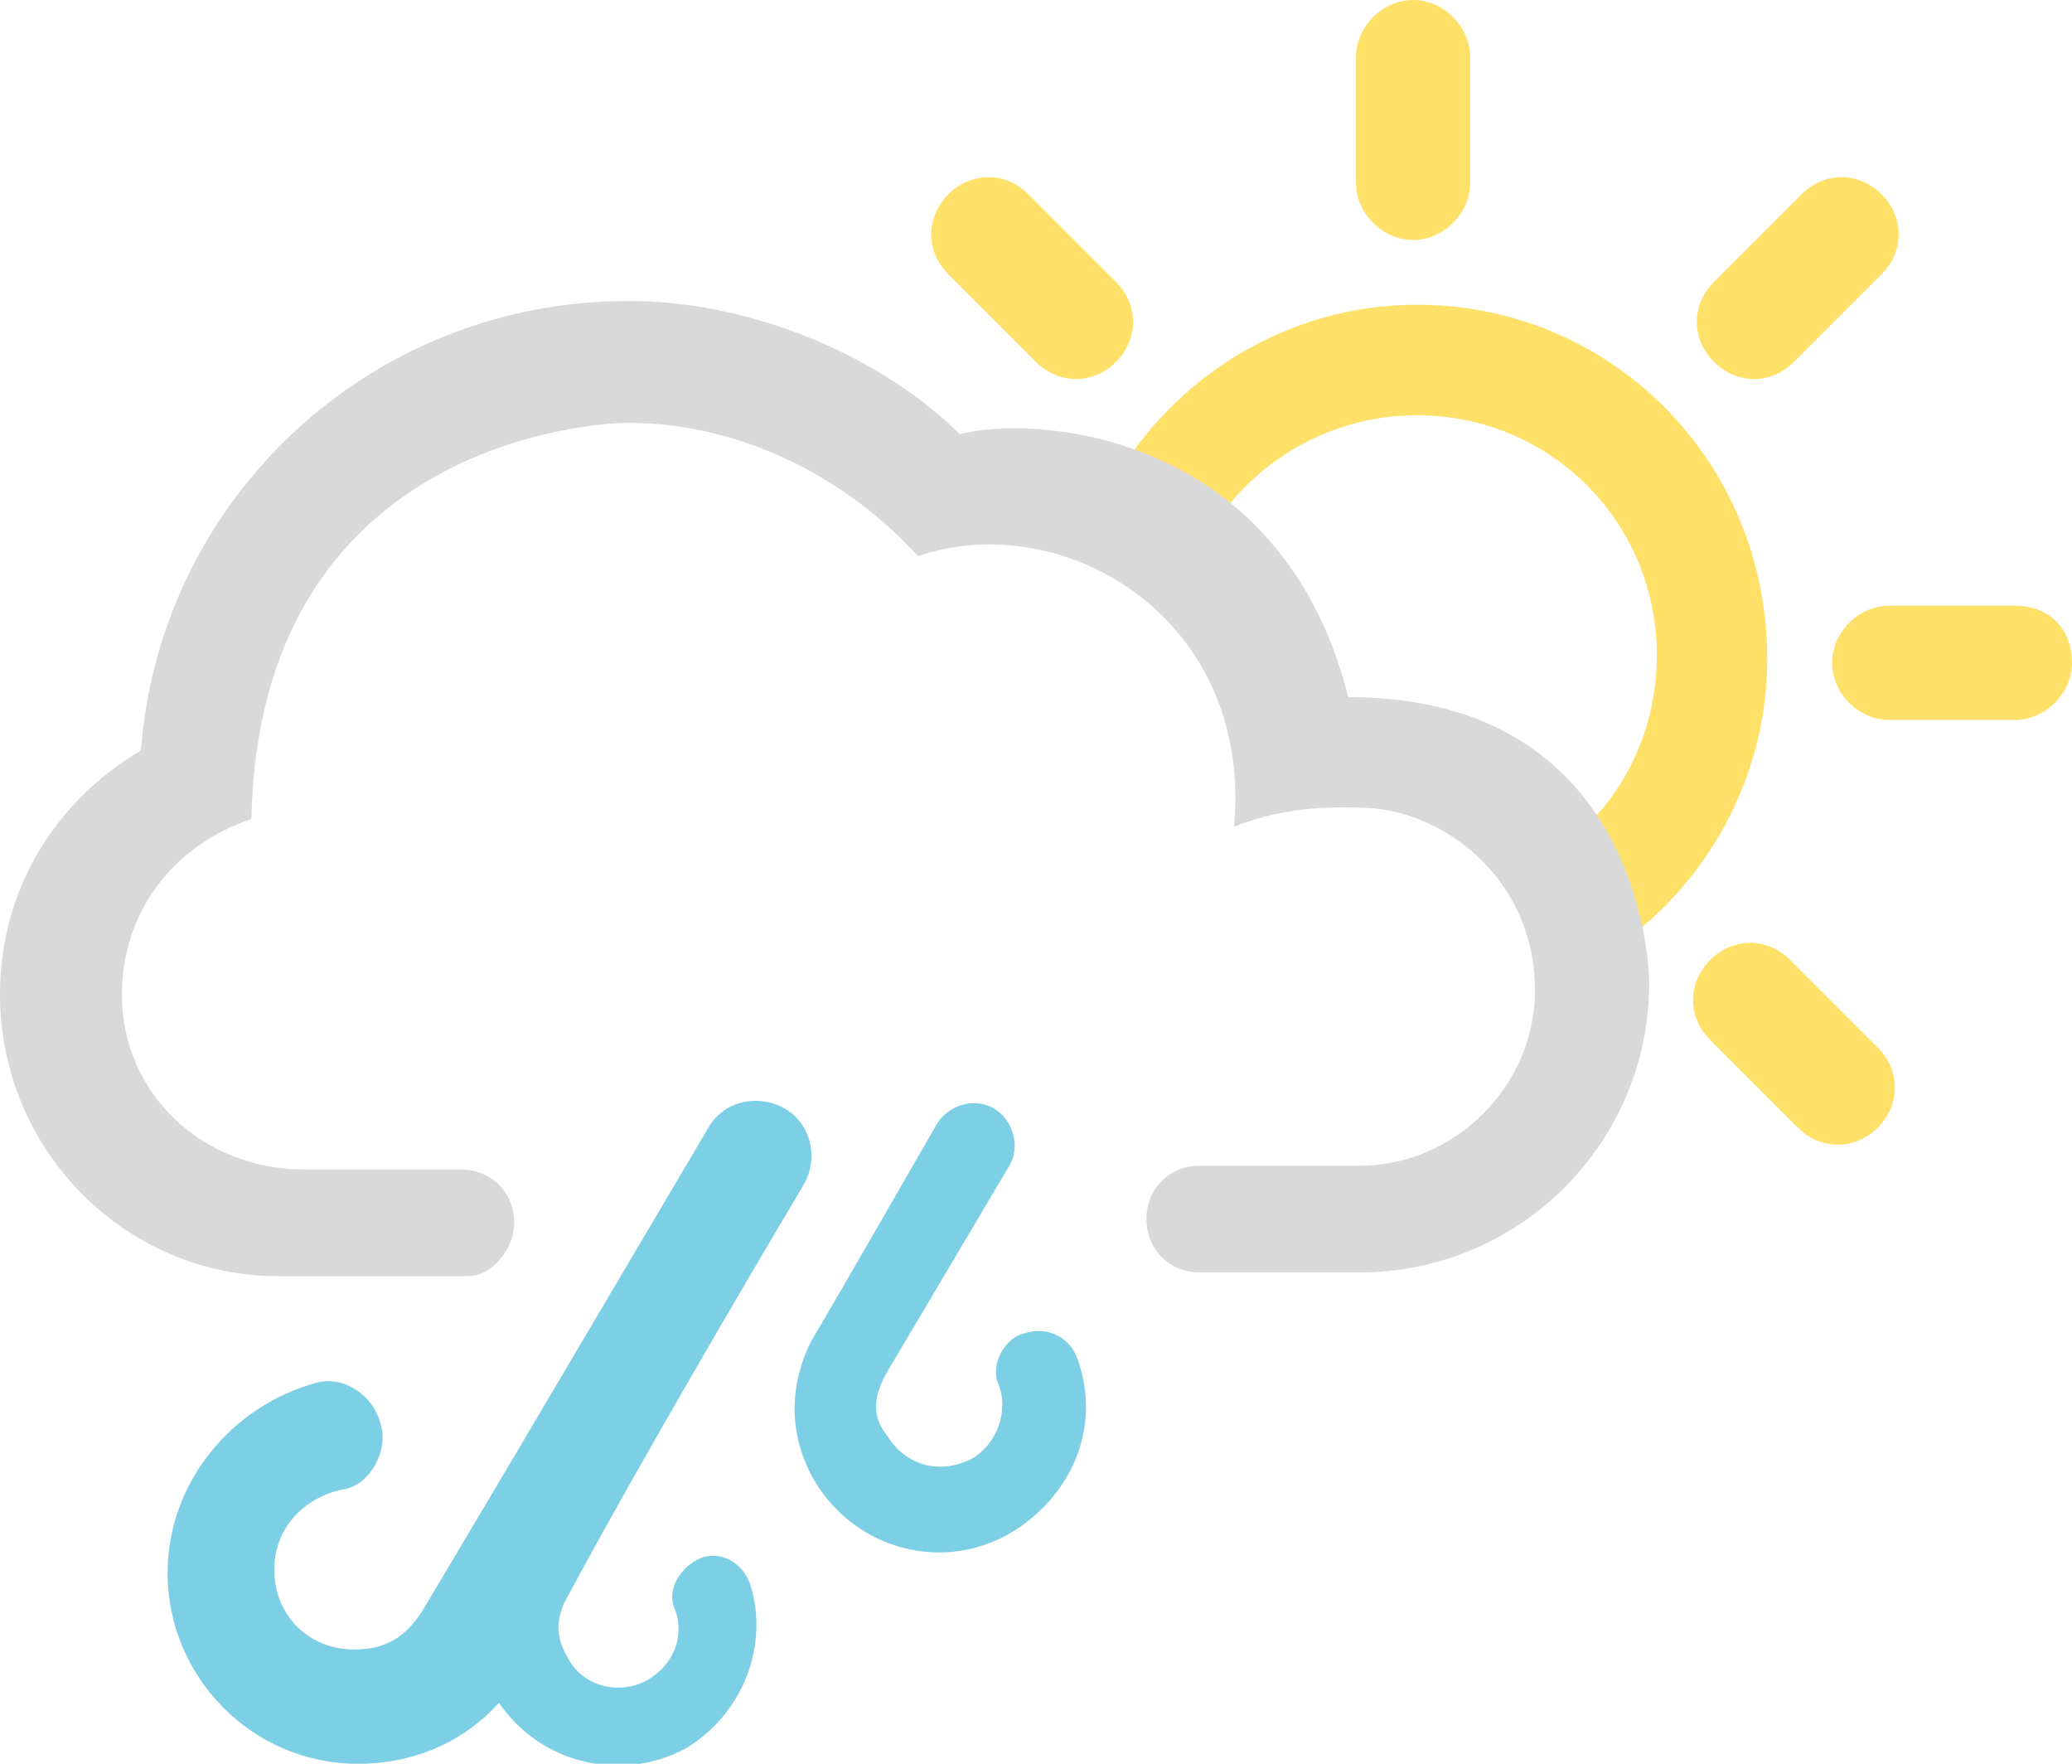 <?xml version="1.0" encoding="utf-8"?>
<!-- Generator: Adobe Illustrator 21.1.0, SVG Export Plug-In . SVG Version: 6.00 Build 0)  -->
<svg version="1.1" id="Layer_1" xmlns="http://www.w3.org/2000/svg" xmlns:xlink="http://www.w3.org/1999/xlink" x="0px" y="0px"
	 viewBox="0 0 54.4 46.3" style="enable-background:new 0 0 54.4 46.3;" xml:space="preserve">
<style type="text/css">
	.st0{display:none;}
	.st1{display:inline;fill:#83A5B3;}
	.st2{fill:none;}
	.st3{fill:#7DCFE5;}
	.st4{fill:#FFE169;}
	.st5{fill:#D9D9D9;}
</style>
<g id="_x32_0">
	<g class="st0">
		<path class="st1" d="M38.6,1.5c0-0.8-0.7-1.5-1.5-1.5s-1.5,0.7-1.5,1.5v3.3c0,0.8,0.7,1.5,1.5,1.5s1.5-0.7,1.5-1.5V1.5z"/>
		<path class="st1" d="M27,5.1c-0.6-0.6-1.5-0.6-2.1,0s-0.6,1.5,0,2.1l2.3,2.3c0.6,0.6,1.5,0.6,2.1,0c0.6-0.6,0.6-1.5,0-2.1L27,5.1z
			"/>
		<path class="st1" d="M47.2,29.5c0.6,0.6,1.5,0.6,2.1,0c0.6-0.6,0.6-1.5,0-2.1L47,25c-0.6-0.6-1.5-0.6-2.1,0s-0.6,1.5,0,2.1
			L47.2,29.5z"/>
		<path class="st1" d="M52.9,18.7c0.8,0,1.5-0.7,1.5-1.5c0-0.8-0.7-1.5-1.5-1.5h-3.3c-0.8,0-1.5,0.7-1.5,1.5c0,0.8,0.7,1.5,1.5,1.5
			H52.9z"/>
		<path class="st1" d="M49.4,7.2c0.6-0.6,0.6-1.5,0-2.1s-1.5-0.6-2.1,0L45,7.4c-0.6,0.6-0.6,1.5,0,2.1c0.6,0.6,1.5,0.6,2.1,0
			L49.4,7.2z"/>
		<path class="st1" d="M46.4,17.2c0-5.1-4.1-9.3-9.3-9.3c-3,0-5.7,1.5-7.4,3.7c-1.9-0.7-3.7-0.6-4.6-0.4c-2-2-5.4-3.5-8.7-3.5
			C9.7,7.8,4.2,13,3.7,19.5C1.5,20.9,0,23.2,0,26c0,4.1,3.3,7.4,7.3,7.4h5.2c0.7,0,1.2-0.7,1.2-1.4c0-0.8-0.6-1.4-1.4-1.4H8
			c-2.7,0-4.8-2-4.8-4.6c0-2.1,1.3-3.9,3.4-4.6c0.2-9.9,9-10.4,9.9-10.4c2.9,0,5.7,1.4,7.6,3.5c3.7-1.2,8.8,1.6,8.2,7.2
			c1.5-0.6,2.9-0.5,3.3-0.5c2.1,0,4.6,1.8,4.6,4.8c0,2.5-2.1,4.6-4.6,4.6h-5.2c-0.8,0-1.4,0.6-1.4,1.4s0.6,1.4,1.4,1.4h5.2
			c4.2,0,7.6-3.4,7.6-7.6c0,0,0-0.6-0.2-1.4C45.1,22.6,46.4,20.1,46.4,17.2z M41.9,21.4c-1.1-1.7-3-3.2-6.6-3.2
			c-0.6-2.4-1.7-4-3-5.1c1.2-1.3,2.9-2.2,4.8-2.2c3.5,0,6.3,2.8,6.3,6.3C43.4,18.8,42.9,20.3,41.9,21.4z"/>
	</g>
	<line class="st2" x1="19.1" y1="38.8" x2="19.1" y2="38.8"/>
	<g>
		<path class="st3" d="M21.1,31.1c0.4-0.7,0.2-1.6-0.5-2c-0.7-0.4-1.6-0.2-2,0.5l-5.2,8.8l-2.2,3.7c-0.5,0.9-1.1,1.2-1.9,1.2
			c-1.2,0-2.1-0.9-2.1-2.1c0-1.1,0.8-1.9,1.8-2.1l0,0c0.7-0.1,1.2-1,1-1.7c-0.2-0.8-1-1.3-1.7-1.1l0,0c-2.2,0.6-3.9,2.6-3.9,5
			c0,2.7,2.2,5,5,5c1.5,0,2.8-0.6,3.7-1.6c1.1,1.6,3.2,2.1,4.9,1.2c1.5-0.9,2.2-2.7,1.7-4.3l0,0c-0.2-0.6-0.8-0.9-1.3-0.7
			s-0.9,0.8-0.7,1.3l0,0c0.3,0.7,0,1.5-0.7,1.9s-1.7,0.2-2.1-0.6c-0.3-0.5-0.3-0.9-0.1-1.4C17.1,37.8,21.1,31.1,21.1,31.1z"/>
		<path class="st3" d="M23.3,36L23.3,36c-0.4,0.7-0.4,1.2,0,1.7c0.5,0.8,1.4,1,2.2,0.6c0.7-0.4,1-1.3,0.7-2l0,0
			c-0.2-0.5,0.2-1.2,0.7-1.3c0.6-0.2,1.2,0.1,1.4,0.7l0,0c0.6,1.7-0.1,3.5-1.7,4.5c-1.8,1.1-4.1,0.5-5.2-1.3
			c-0.7-1.2-0.7-2.5-0.1-3.7c0.6-1,3.3-5.7,3.3-5.7c0.3-0.5,1-0.7,1.5-0.4c0.5,0.3,0.7,1,0.4,1.5L23.3,36z"/>
	</g>
</g>
<g id="_x31_7">
	<g class="st0">
		<path class="st1" d="M38.6,1.5c0-0.8-0.7-1.5-1.5-1.5s-1.5,0.7-1.5,1.5v3.3c0,0.8,0.7,1.5,1.5,1.5s1.5-0.7,1.5-1.5V1.5L38.6,1.5z"
			/>
		<path class="st1" d="M27,5.1c-0.6-0.6-1.5-0.6-2.1,0s-0.6,1.5,0,2.1l2.3,2.3c0.6,0.6,1.5,0.6,2.1,0s0.6-1.5,0-2.1L27,5.1z"/>
		<path class="st1" d="M47.2,29.6c0.6,0.6,1.5,0.6,2.1,0s0.6-1.5,0-2.1L47,25.1c-0.6-0.6-1.5-0.6-2.1,0s-0.6,1.5,0,2.1L47.2,29.6z"
			/>
		<path class="st1" d="M52.9,18.8c0.8,0,1.5-0.7,1.5-1.5s-0.7-1.5-1.5-1.5h-3.3c-0.8,0-1.5,0.7-1.5,1.5s0.7,1.5,1.5,1.5H52.9z"/>
		<path class="st1" d="M49.4,7.2c0.6-0.6,0.6-1.5,0-2.1s-1.5-0.6-2.1,0L45,7.4c-0.6,0.6-0.6,1.5,0,2.1s1.5,0.6,2.1,0L49.4,7.2z"/>
		<path class="st1" d="M46.4,17.3c0-5.1-4.1-9.3-9.3-9.3c-3,0-5.7,1.5-7.4,3.7c-1.9-0.7-3.7-0.6-4.6-0.4c-2-2-5.4-3.5-8.7-3.5
			C9.7,7.8,4.2,13,3.7,19.6C1.5,21,0,23.3,0,26.1c0,4.1,3.3,7.4,7.3,7.4h7c0.7,0,1.2-0.7,1.2-1.4c0-0.8-0.6-1.4-1.4-1.4H8
			c-2.7,0-4.8-2-4.8-4.6c0-2.1,1.3-3.9,3.4-4.6c0.2-9.9,9-10.4,9.9-10.4c2.9,0,5.7,1.4,7.6,3.5c3.7-1.2,8.8,1.6,8.2,7.2
			c1.5-0.6,2.9-0.5,3.3-0.5c2.1,0,4.6,1.8,4.6,4.8c0,2.5-2.1,4.6-4.6,4.6h-7.2c-0.8,0-1.4,0.6-1.4,1.4s0.6,1.4,1.4,1.4h7.2
			c4.2,0,7.6-3.4,7.6-7.6c0,0,0-0.6-0.2-1.4C45.1,22.7,46.4,20.2,46.4,17.3z M41.9,21.5c-1.1-1.7-3-3.2-6.6-3.2
			c-0.6-2.4-1.7-4-3-5.1c1.2-1.4,2.9-2.2,4.8-2.2c3.5,0,6.3,2.8,6.3,6.3C43.4,18.9,42.9,20.4,41.9,21.5z"/>
	</g>
</g>
<g>
	<g id="_x31_1">
		<path class="st4" d="M38.6,1.5c0-0.8-0.7-1.5-1.5-1.5s-1.5,0.7-1.5,1.5v3.3c0,0.8,0.7,1.5,1.5,1.5s1.5-0.7,1.5-1.5V1.5z"/>
		<path class="st4" d="M27,5.1c-0.6-0.6-1.5-0.6-2.1,0s-0.6,1.5,0,2.1l2.3,2.3c0.6,0.6,1.5,0.6,2.1,0s0.6-1.5,0-2.1L27,5.1z"/>
		<path class="st4" d="M49.4,7.2c0.6-0.6,0.6-1.5,0-2.1s-1.5-0.6-2.1,0L45,7.4c-0.6,0.6-0.6,1.5,0,2.1s1.5,0.6,2.1,0L49.4,7.2z"/>
		<path class="st4" d="M47,25.2c-0.6-0.6-1.5-0.6-2.1,0s-0.6,1.5,0,2.1l2.3,2.3c0.6,0.6,1.5,0.6,2.1,0s0.6-1.5,0-2.1L47,25.2z"/>
		<path class="st4" d="M52.9,15.9h-3.3c-0.8,0-1.5,0.7-1.5,1.5s0.7,1.5,1.5,1.5h3.3c0.8,0,1.5-0.7,1.5-1.5
			C54.4,16.5,53.8,15.9,52.9,15.9z"/>
		<path class="st4" d="M41.9,25.2c2.7-1.6,4.5-4.6,4.5-7.9c0-5.2-4.1-9.3-9.2-9.3c-3.4,0-6.4,1.9-8,4.7 M31.3,14.9
			c0.9-2.3,3.2-4,5.9-4c3.5,0,6.3,2.8,6.3,6.3c0,2.1-1,4-2.6,5.1c-0.2,0.2-0.5,0.3-0.8,0.5"/>
	</g>
	<path class="st5" d="M32.4,21.7c1.5-0.6,2.9-0.5,3.3-0.5c2.1,0,4.6,1.8,4.6,4.8c0,2.5-2.1,4.6-4.6,4.6h-4.2c-0.8,0-1.4,0.6-1.4,1.4
		s0.6,1.4,1.4,1.4h4.2c4.2,0,7.6-3.4,7.6-7.6c0,0,0-7.5-7.9-7.5c-1.8-7.1-8.4-7.4-10.2-6.9c-2-2-5.4-3.5-8.7-3.5
		c-6.8,0-12.3,5.2-12.8,11.8C1.5,21,0,23.3,0,26.1c0,4.1,3.3,7.4,7.3,7.4h5c0.6,0,1.2-0.7,1.2-1.4c0-0.8-0.6-1.4-1.4-1.4H8
		c-2.7,0-4.8-2-4.8-4.6c0-2.1,1.3-3.9,3.4-4.6c0.2-9.9,9-10.4,9.9-10.4c2.9,0,5.7,1.4,7.6,3.5C27.9,13.3,32.9,16.2,32.4,21.7z"/>
</g>
</svg>
